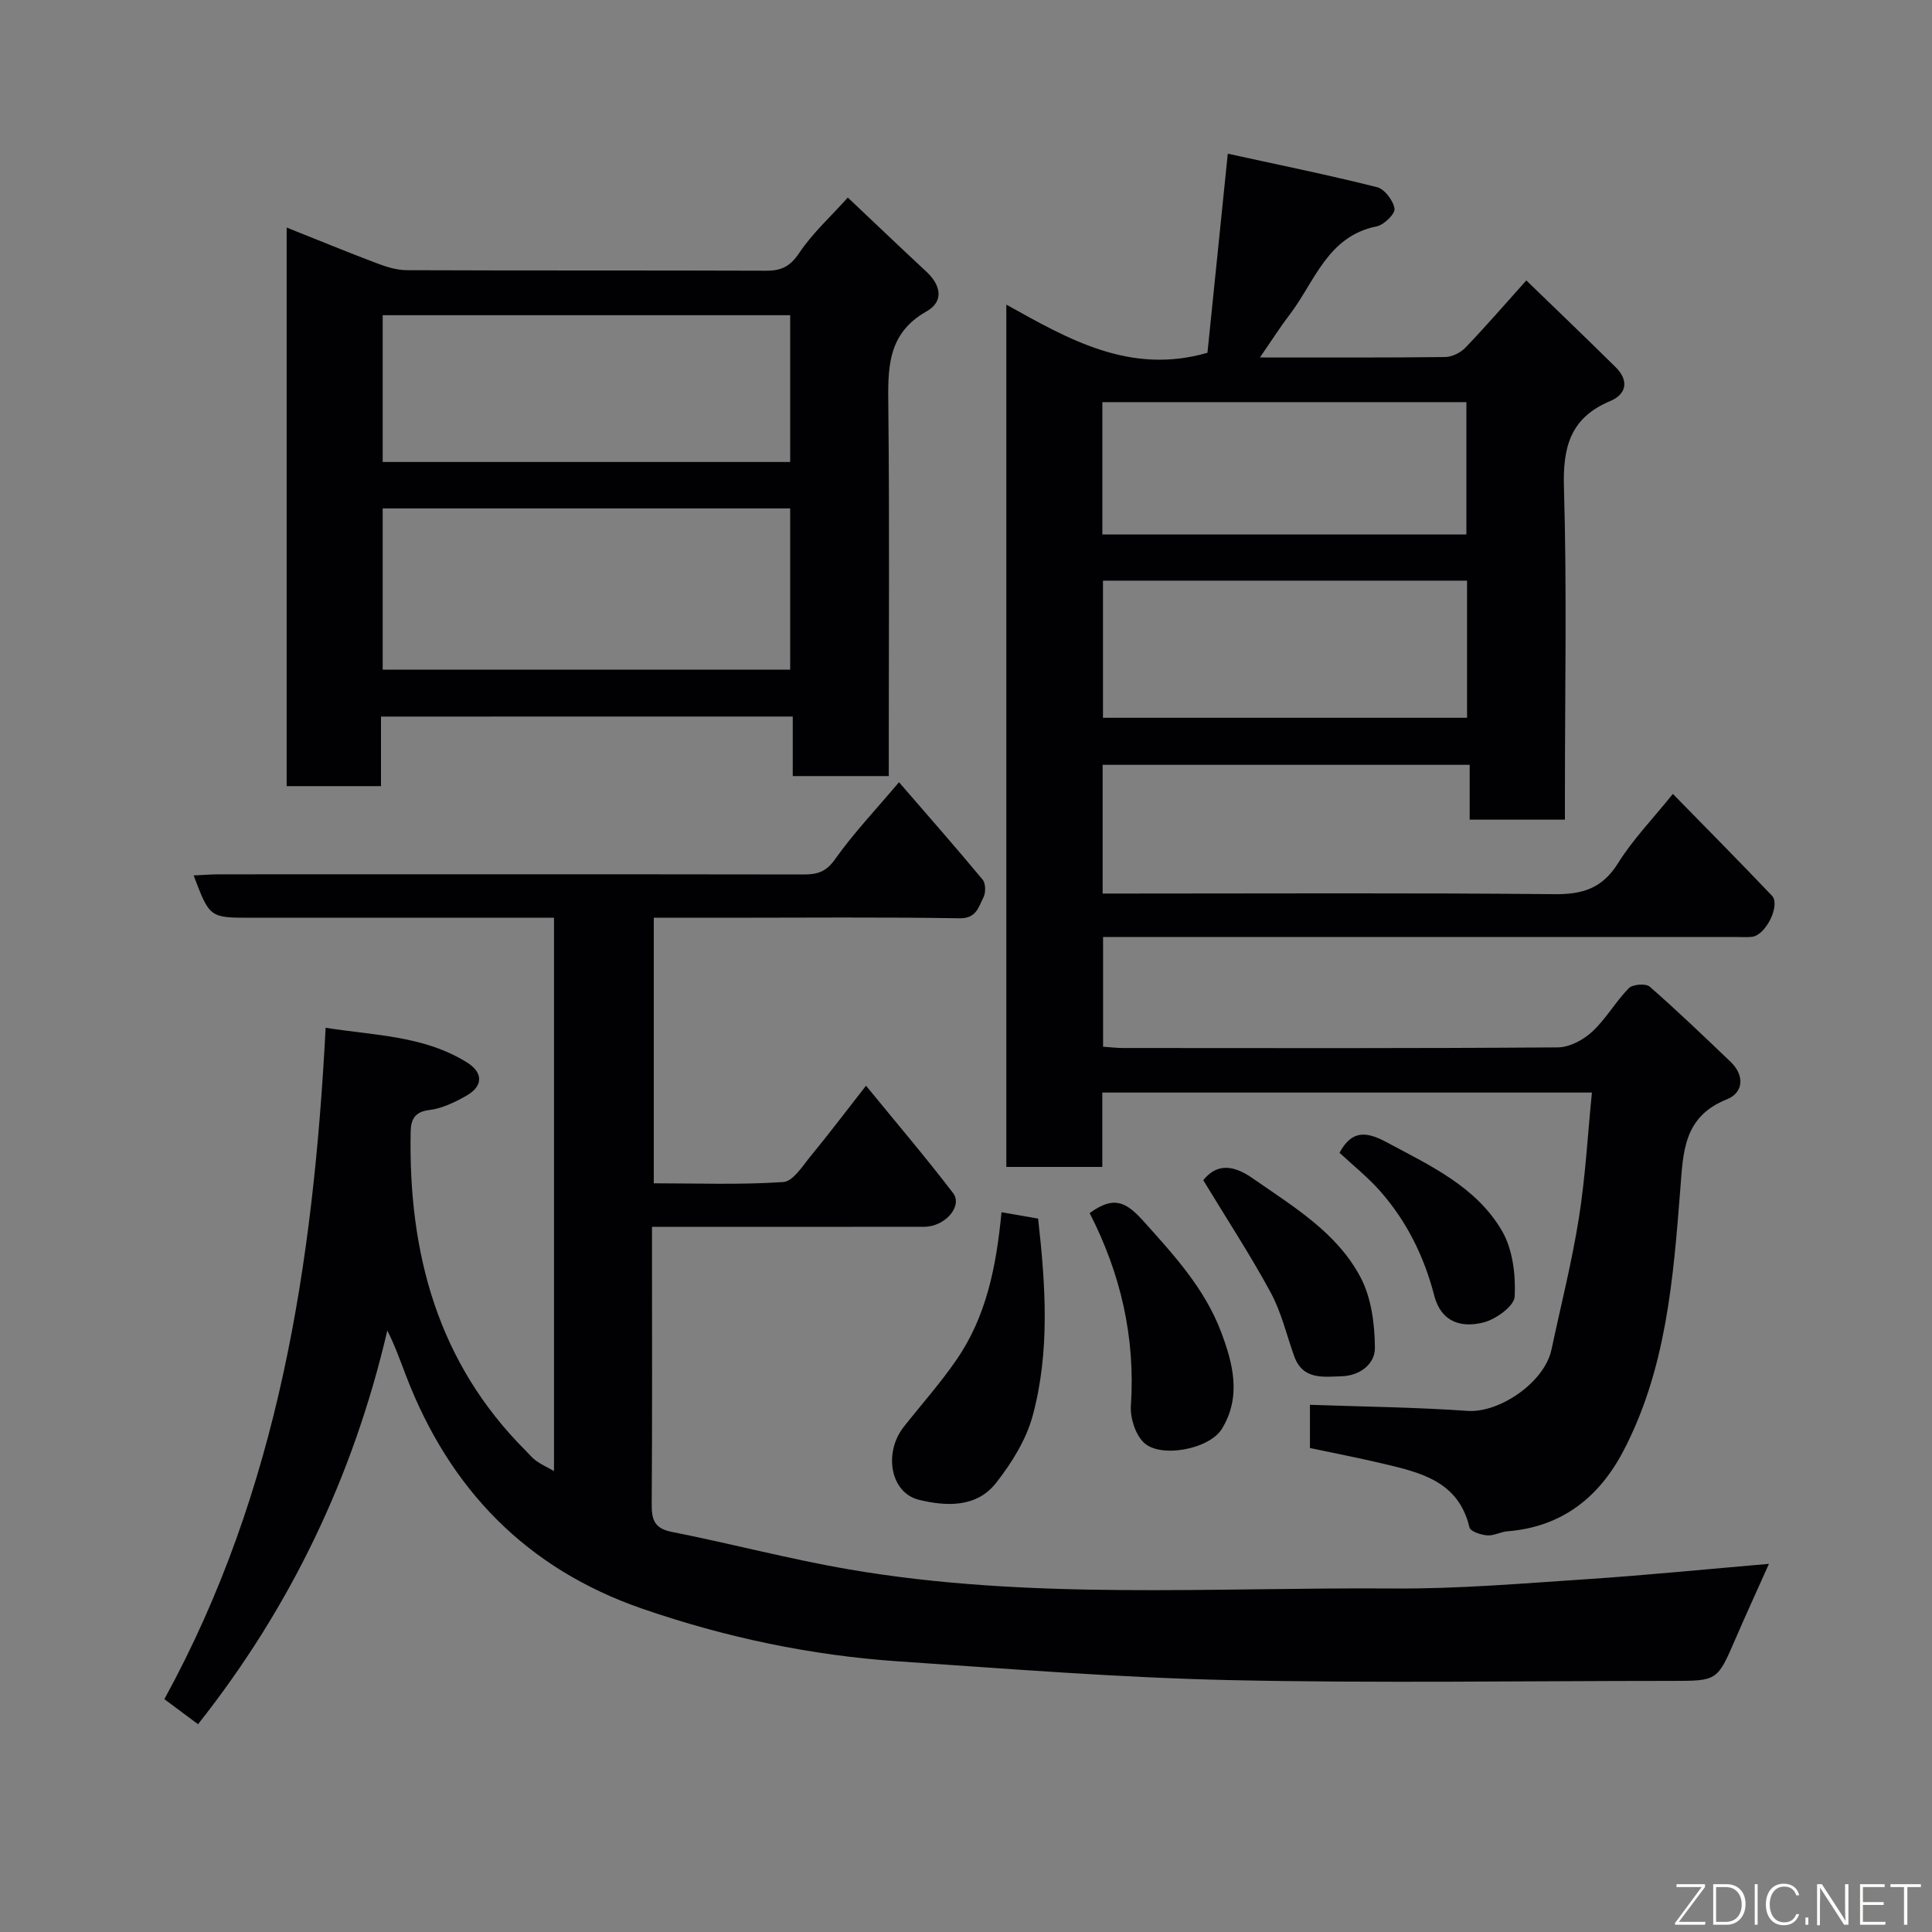 <svg enable-background="new 0 0 400 400" viewBox="0 0 400 400" xmlns="http://www.w3.org/2000/svg"><rect x="0" y="0" width="400" height="400" fill="#808080" stroke="none"/><path d="m271.21 299.8c0-3.46 0-6.41 0-8.95 11.02.39 21.85.5 32.64 1.26 6.52.46 15.91-5.84 17.37-12.71 1.93-9.07 4.22-18.07 5.67-27.22 1.36-8.53 1.82-17.21 2.7-25.98-33.78 0-67.39 0-101.37 0v15.4c-6.74 0-13.13 0-19.87 0 0-59.11 0-118.36 0-178.53 12.84 7.14 25.6 14.6 41.64 9.97 1.31-12.79 2.68-26.25 4.21-41.22 10.71 2.34 20.86 4.41 30.89 6.93 1.57.39 3.36 2.76 3.63 4.45.17 1.04-2.17 3.36-3.67 3.66-10.25 2.05-12.82 11.46-18.05 18.3-2.03 2.66-3.83 5.5-6.15 8.85 13.41 0 25.88.06 38.35-.09 1.43-.02 3.19-.89 4.2-1.94 4.21-4.39 8.19-9 12.61-13.92 6.06 5.88 12.34 11.87 18.51 17.98 2.76 2.74 2.27 5.58-1.17 7.01-8.26 3.46-9.81 9.54-9.55 17.97.62 20.98.2 41.99.2 62.98v5.7c-6.64 0-12.9 0-19.72 0 0-3.56 0-7.28 0-11.35-25.6 0-50.65 0-75.99 0v26.65h5.09c29.49 0 58.99-.16 88.48.13 5.87.06 9.9-1.24 13.14-6.42 3.07-4.92 7.21-9.19 11.35-14.34 6.99 7.15 13.82 14.04 20.5 21.06 1.85 1.94-1.27 8.23-4.12 8.53-1.15.12-2.33.03-3.5.03-41.49 0-82.99 0-124.48 0-1.99 0-3.99 0-6.37 0v22.72c1.33.09 2.76.27 4.2.27 29.99.02 59.99.09 89.98-.13 2.41-.02 5.27-1.56 7.11-3.27 2.85-2.64 4.82-6.2 7.56-8.99.79-.81 3.53-1.02 4.33-.31 5.73 5.01 11.23 10.29 16.74 15.56 2.98 2.86 2.65 6.4-.78 7.77-8.99 3.58-9.03 10.88-9.64 18.7-1.45 18.56-2.93 37.24-11.81 54.16-5.01 9.54-12.72 15.67-23.92 16.56-1.44.11-2.88.97-4.27.85-1.3-.1-3.45-.82-3.64-1.64-2.27-9.61-10.17-11.37-17.99-13.23-5.01-1.18-10.08-2.16-15.04-3.21zm-42.85-179.58v28.39h75.38c0-9.65 0-18.91 0-28.39-25.19 0-50.1 0-75.38 0zm-.13-9.56h75.37c0-9.39 0-18.44 0-27.4-25.31 0-50.22 0-75.37 0z" fill="#010103"/><path d="m67.42 212.79c10.1 1.6 20.32 1.62 29.24 7.16 3.42 2.12 3.4 4.93-.12 6.92-2.37 1.34-5.02 2.63-7.66 2.95-3.17.38-3.82 2.12-3.86 4.6-.46 25.03 5.58 47.72 23.86 65.97.71.71 1.35 1.51 2.15 2.08 1.04.73 2.21 1.28 3.67 2.09 0-38.11 0-75.97 0-114.55-1.71 0-3.46 0-5.22 0-19.16 0-38.32 0-57.48 0-8.59 0-8.59 0-11.91-8.76 1.86-.08 3.59-.23 5.33-.23 40.32-.01 80.65-.03 120.97.03 2.82 0 4.63-.52 6.48-3.13 3.86-5.44 8.5-10.33 13.26-15.97 5.76 6.66 11.64 13.34 17.32 20.18.64.78.66 2.7.16 3.67-1.02 1.97-1.43 4.38-4.96 4.32-15.99-.26-31.99-.12-47.99-.11-4.98 0-9.96 0-15.3 0v54.98c8.95 0 17.91.34 26.81-.26 2.04-.14 4.03-3.38 5.73-5.45 3.63-4.39 7.06-8.95 11.4-14.5 6.33 7.75 12.36 14.83 18.01 22.21 2.08 2.72-1.65 7-5.97 7-16.16.03-32.32.01-48.49.01-2.46 0-4.92 0-7.86 0v4.82c0 17.5.06 34.99-.06 52.49-.02 3.19.42 5.11 4.13 5.85 12.29 2.42 24.43 5.66 36.76 7.77 37.35 6.41 75.07 3.67 112.66 3.95 13.36.1 26.74-1.05 40.1-1.93 12.29-.82 24.56-2.05 37.66-3.17-2.51 5.62-4.78 10.55-6.93 15.53-3.76 8.69-3.73 8.7-13.11 8.7-30.49 0-60.99.5-91.47-.16-22.92-.5-45.81-2.33-68.69-3.88-18.15-1.23-35.84-4.96-53.05-10.9-24.03-8.3-39.95-24.79-48.95-48.3-1.16-3.02-2.23-6.08-3.85-9.3-7 30.02-19.9 57.14-39.19 81.51-2.1-1.56-4.41-3.29-6.97-5.19 23.65-43.14 30.83-90.02 33.39-139z" fill="#010103"/><path d="m78.88 148.36v14.4c-6.63 0-12.9 0-19.53 0 0-38.26 0-76.5 0-115.65 6.3 2.51 12.48 5.06 18.73 7.42 1.95.74 4.08 1.4 6.13 1.41 24.83.1 49.65.02 74.48.11 3.12.01 4.93-.92 6.78-3.68 2.73-4.07 6.46-7.46 10.06-11.47 5.49 5.18 10.83 10.3 16.25 15.33 3.04 2.82 3.7 6.18.03 8.25-8.3 4.69-7.97 12.08-7.89 20 .25 23.49.09 46.99.09 70.48v5.72c-6.74 0-13.12 0-19.88 0 0-4.1 0-8.04 0-12.33-28.42.01-56.47.01-85.25.01zm.35-9.71h84.37c0-11.4 0-22.45 0-33.39-28.32 0-56.23 0-84.37 0zm0-43h84.37c0-10.4 0-20.45 0-30.39-28.32 0-56.23 0-84.37 0z" fill="#010103"/><path d="m214.93 252.3c1.55 13.83 2.48 27.49-1.13 40.83-1.35 4.98-4.36 9.79-7.59 13.91-4.04 5.15-10.36 4.85-15.98 3.47-5.91-1.46-7.34-9.75-3.09-15.13 3.64-4.61 7.57-9.02 10.89-13.85 6.18-8.96 8.25-19.31 9.32-30.55 2.48.43 4.9.85 7.58 1.32z" fill="#010103"/><path d="m225.6 251.16c5.07-3.7 7.58-2.3 11.2 1.73 6.3 7.01 12.58 13.87 15.96 22.74 2.51 6.58 4.32 13.53.21 20.21-2.61 4.25-12.88 6.16-16.24 2.75-1.72-1.74-2.76-5.08-2.59-7.59.94-14.12-2.12-27.33-8.54-39.84z" fill="#010103"/><path d="m249.12 244.34c2.35-2.89 5.44-3.72 10.15-.44 8.48 5.92 17.56 11.26 22.47 20.66 2.21 4.24 2.88 9.63 2.92 14.51.03 3.31-3.1 5.76-6.86 5.87-3.83.11-8.06.8-9.84-4.13-1.59-4.41-2.66-9.11-4.87-13.19-4.15-7.68-8.96-15.01-13.97-23.28z" fill="#010103"/><path d="m277.33 238.67c2.7-5.04 5.93-4.23 9.91-2.1 8.97 4.81 18.45 9.17 23.74 18.29 2.22 3.82 2.84 9.06 2.62 13.58-.09 1.95-3.88 4.7-6.43 5.35-4.55 1.17-8.79.02-10.24-5.6-2.06-7.97-5.63-15.24-11.06-21.44-2.57-2.95-5.69-5.43-8.54-8.08z" fill="#010103"/><g fill="#fbfcfa"><path d="m346.9 398 5.4-7.3h-5.2v-.6h5.9v.6l-5.4 7.2h5.5l-.1.6h-6.2v-.5z"/><path d="m354.7 390.1h2.8c2.3 0 3.9 1.6 3.9 4.1s-1.6 4.3-3.9 4.3h-2.8zm.6 7.8h2c2.2 0 3.3-1.6 3.3-3.6 0-1.8-1-3.6-3.3-3.6h-2z"/><path d="m363.9 390.1v8.4h-.6v-8.4h1.6z"/><path d="m372.5 396.3c-.4 1.3-1.4 2.3-3.2 2.3-2.4 0-3.7-1.9-3.7-4.3 0-2.3 1.2-4.3 3.7-4.3 1.8 0 2.9 1 3.2 2.4h-.6c-.4-1.1-1.1-1.8-2.5-1.8-2.1 0-3 1.9-3 3.7s.9 3.7 3 3.7c1.4 0 2.1-.7 2.5-1.7z"/><path d="m373.8 398.5v-1.5h.6v1.5z"/><path d="m376.2 398.5v-8.4h1c1.3 2 4.4 6.7 4.9 7.6-.1-1.2-.1-2.4-.1-3.8v-3.8h.7v8.4h-.9c-1.2-1.9-4.4-6.8-5-7.7.1 1.1 0 2.3 0 3.9v3.9h-.6z"/><path d="m390 394.4h-4.3v3.5h4.7l-.1.6h-5.2v-8.4h5.1v.6h-4.5v3.1h4.3z"/><path d="m394.2 390.7h-2.8v-.6h6.3v.6h-2.8v7.8h-.7z"/></g></svg>